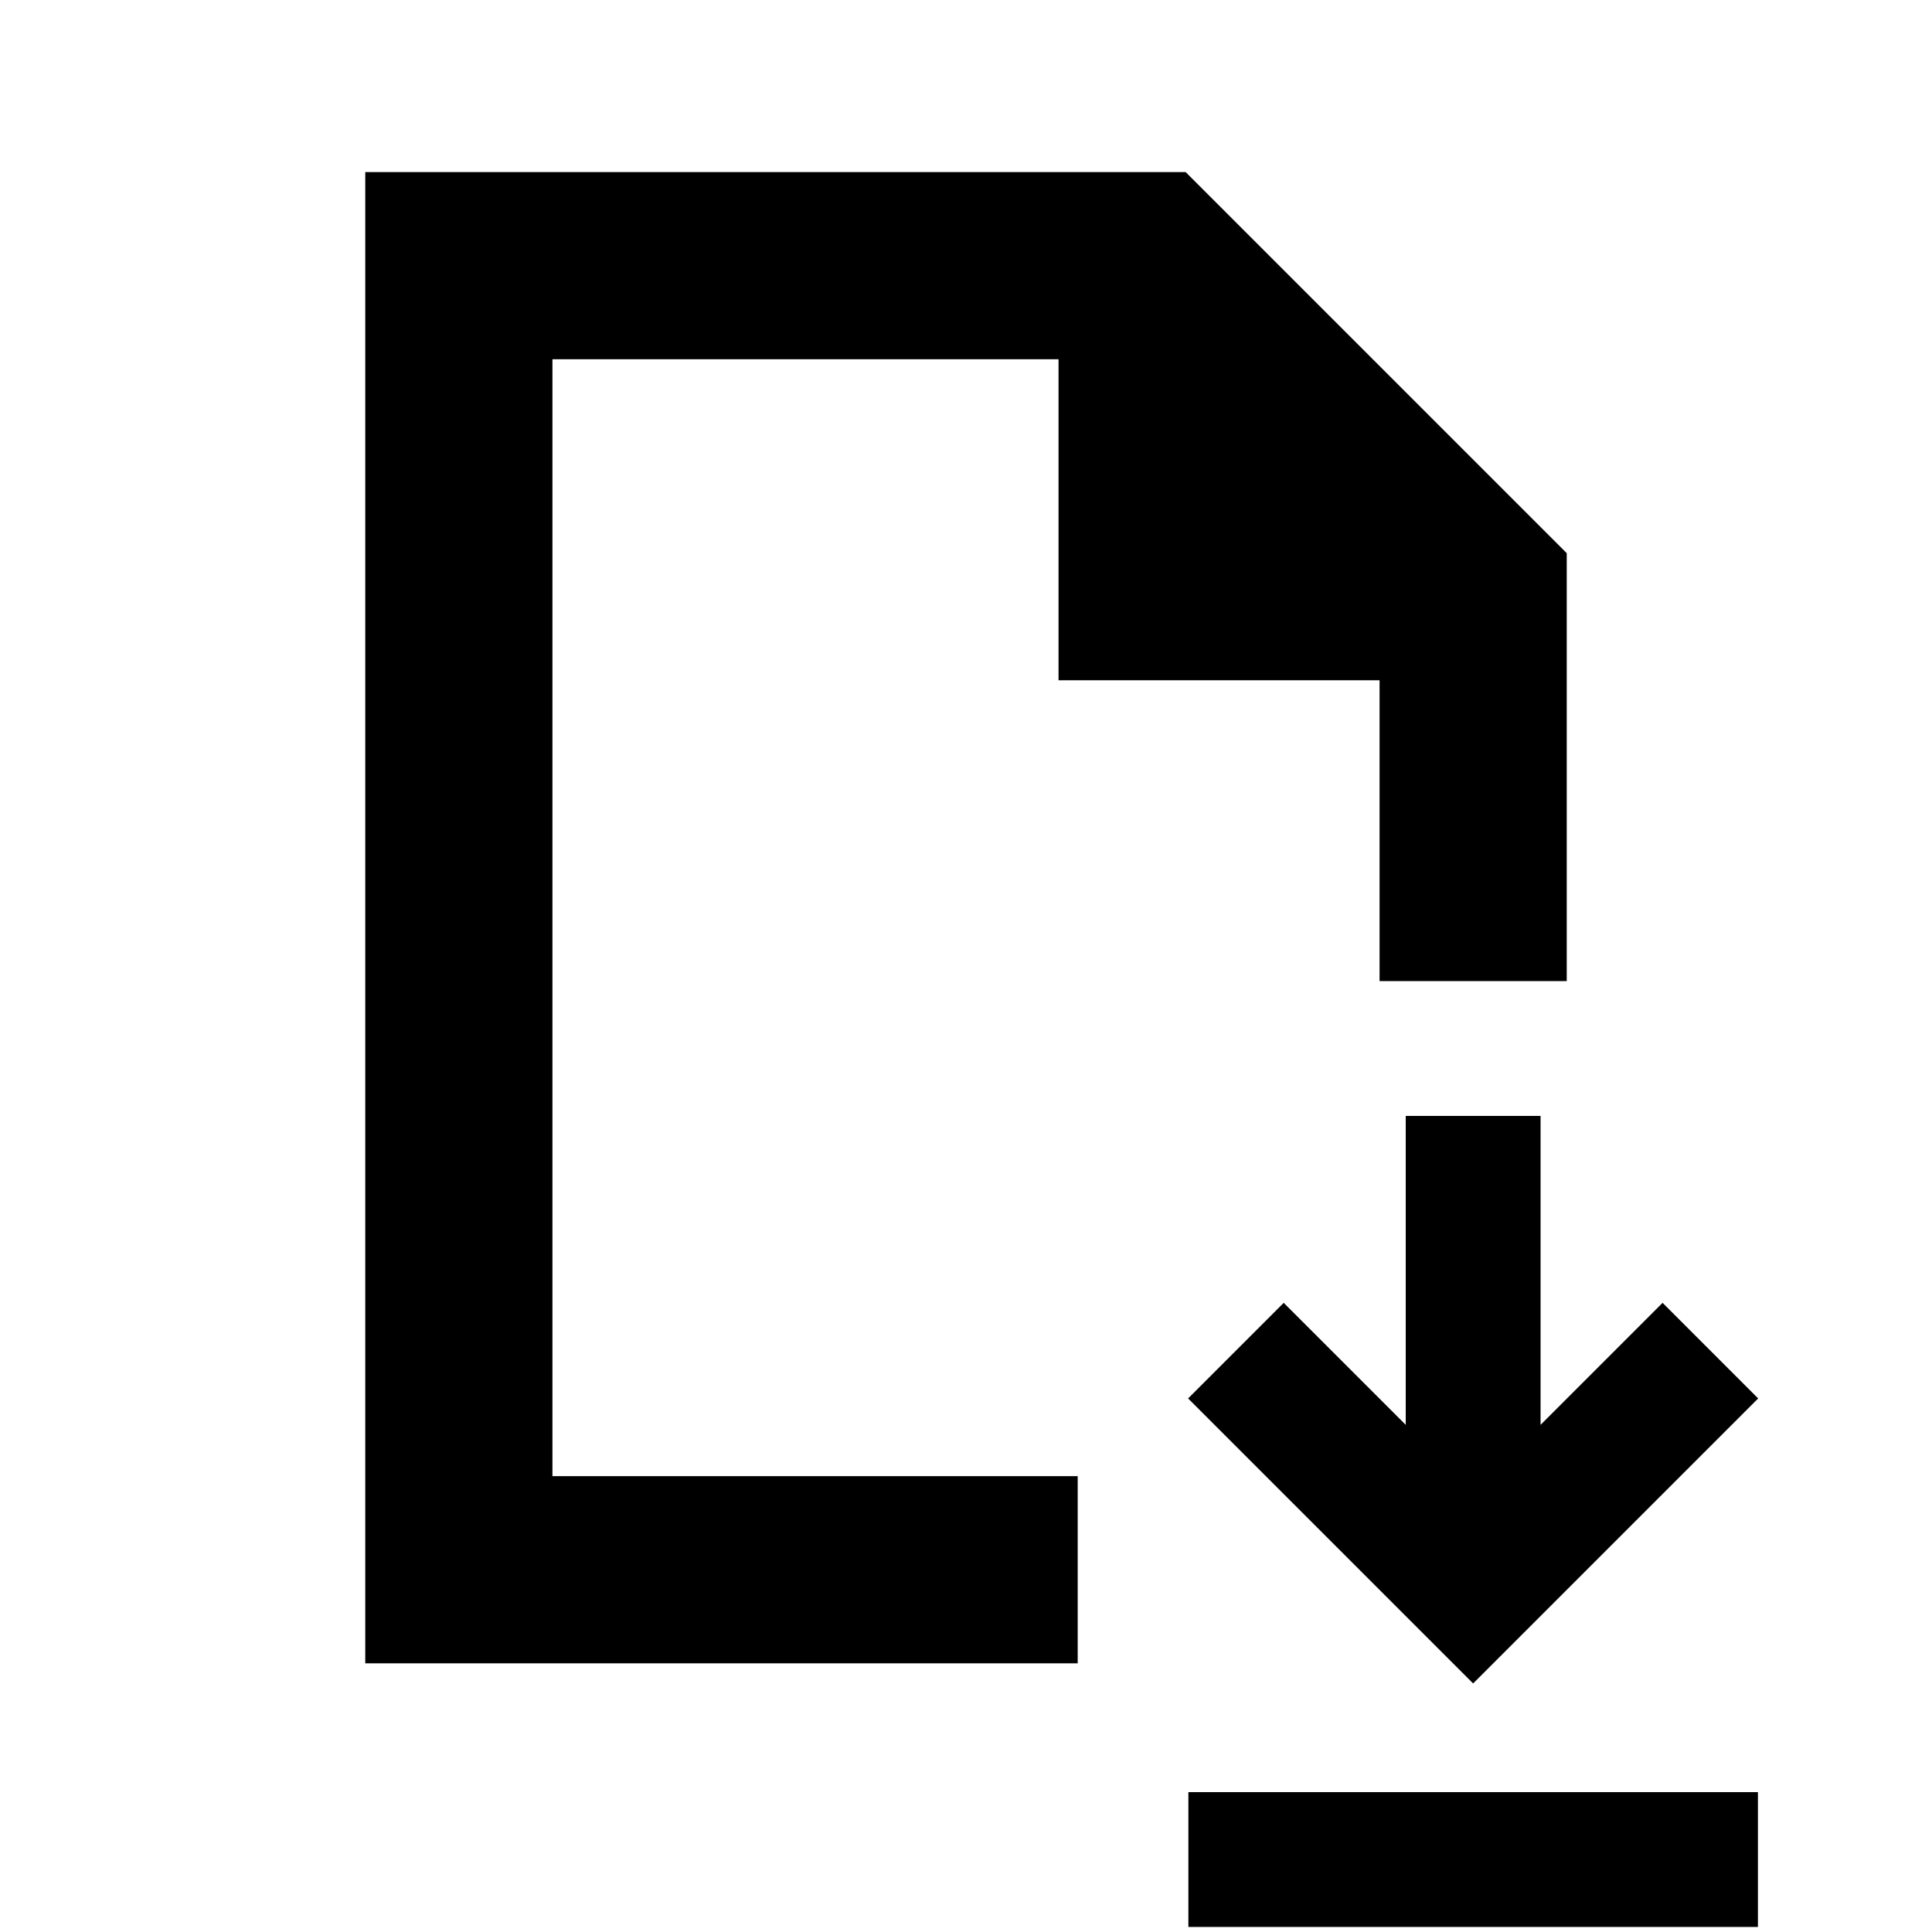 <svg xmlns="http://www.w3.org/2000/svg" height="20" viewBox="0 -960 960 960" width="20"><path d="m732-123.5 141.63-141.63-47.5-47.5L765.5-252v-153.5h-67V-252l-60.63-60.63-47.5 47.5L732-123.5ZM590.5-2.5v-67h283v67h-283Zm-409-131v-741h407.63L778.5-685.13v212.63h-93v-149.48H525.98V-781.5H274.5v555h261v93h-354Zm93-93v-555 555Z"/></svg>